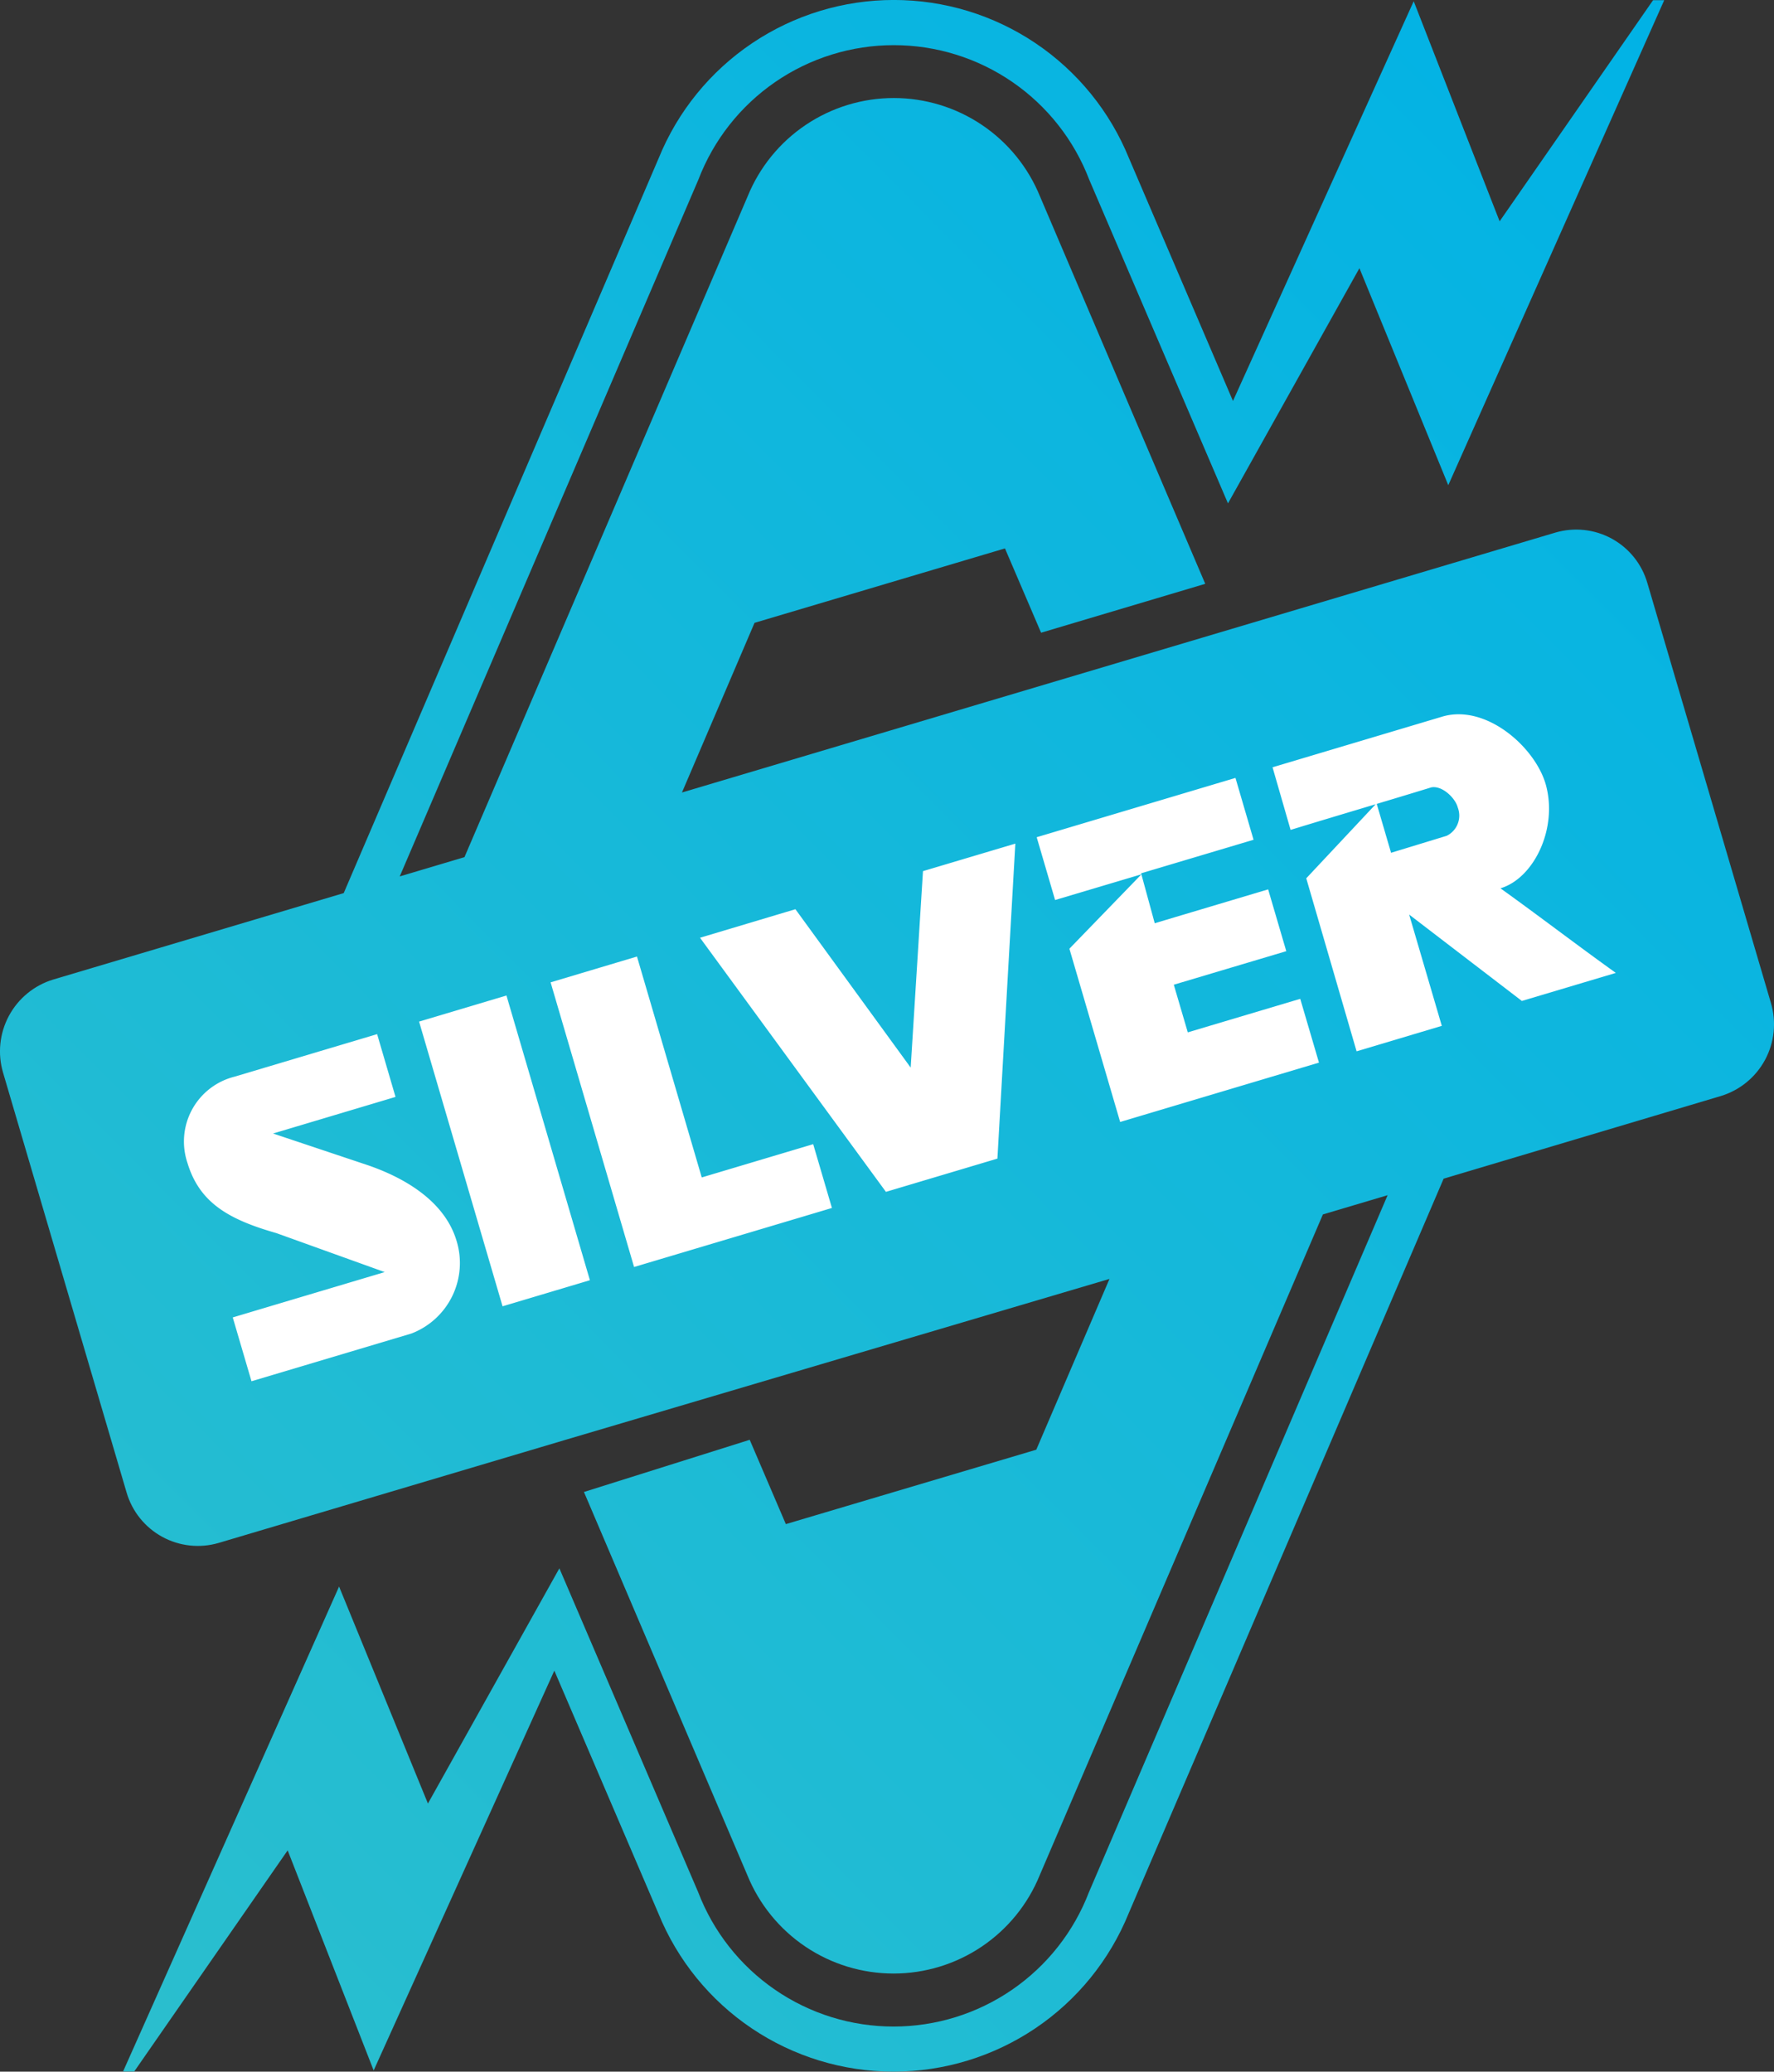 <svg xmlns="http://www.w3.org/2000/svg" xmlns:xlink="http://www.w3.org/1999/xlink" width="105.201" height="122.854" viewBox="0 0 105.201 122.854">
  <rect x="0" y="0" width="105.201" height="122.854" fill="#333333" stroke="none"/>
  <defs>
    <linearGradient id="linear-gradient" x1="0.938" y1="-0.015" x2="0.057" y2="1.021" gradientUnits="objectBoundingBox">
      <stop offset="0" stop-color="#00b2e6"/>
      <stop offset="1" stop-color="#2cbfcd"/>
    </linearGradient>
    <clipPath id="clip-path">
      <path id="Path_7" data-name="Path 7" d="M76.712,178.024l51.794-15.413a4.39,4.39,0,0,1,5.459,3l7.324,24.892a4.445,4.445,0,0,1-2.97,5.521l-16.438,4.9L103.2,244.5a15.052,15.052,0,0,1-27.885,0l-6.171-14.4L58.43,253.81l-5.1-13.052-9.1,13.115-.661,0,12.81-28.759,5.269,12.867,7.795-13.948,8.229,19.2a12.408,12.408,0,0,0,23.177,0l17.71-41.328-3.838,1.141L97.928,242.232a9.359,9.359,0,0,1-17.337,0L70.9,219.505l9.83-3.094,2.143,5,14.851-4.413,4.341-10.128-32.131,9.505L49.24,222.526a4.4,4.4,0,0,1-5.465-3l-7.32-24.882a4.451,4.451,0,0,1,2.975-5.529l17.224-5.125,18.679-43.584a15.053,15.053,0,0,1,27.887,0l6.168,14.4L120.106,131.1l5.095,13.052,9.1-13.114h.661L122.156,159.8l-5.269-12.868-7.795,13.947-8.229-19.2a12.407,12.407,0,0,0-23.176,0L59.976,183l3.839-1.143,16.792-39.184a9.358,9.358,0,0,1,17.337,0l9.8,22.976-9.735,2.9-2.142-5-14.851,4.414Z" transform="translate(-36.271 -131.027)" fill="url(#linear-gradient)"/>
    </clipPath>
  </defs>
  <g id="Group_541" data-name="Group 541" transform="translate(-5239 -3417)">
    <g id="Group_1" data-name="Group 1" transform="translate(5239 3417)" clip-path="url(#clip-path)">
      <rect id="Rectangle_2" data-name="Rectangle 2" width="106.22" height="122.854" transform="translate(-0.51)" fill="url(#linear-gradient)"/>
    </g>
    <path id="Path_8" data-name="Path 8" d="M95.619,172.088h0l1.091,3.725,5.122-1.526L97.558,178.7l3.01,10.275,11.79-3.52-1.111-3.783-6.668,1.989-.83-2.826,6.67-1.989-1.075-3.665-6.726,2.008-.808-2.961,6.669-1.989-1.073-3.668ZM75.653,178.05h0l11.025,15.069,6.611-1.972,1.063-18.679L88.875,174.1l-.729,11.651-6.835-9.393Zm-8.86,2.645h0l5.122-1.531,3.841,13.1,6.609-1.973,1.111,3.784-11.733,3.5Zm-7.8,2.327h0l4.951,16.884,5.179-1.547-4.948-16.884Zm-2.488.743h0l1.091,3.724-7.262,2.17,5.651,1.89c2.429.842,4.566,2.273,5.224,4.453a4.478,4.478,0,0,1-2.67,5.518l-9.484,2.831-1.111-3.785c2.782-.832,6.229-1.859,9.01-2.689l-6.427-2.313c-2.875-.82-4.568-1.826-5.274-4.176a3.963,3.963,0,0,1,2.8-5.1Zm53.1-15.824,1.07,3.713c2.865-.877,5.476-1.642,8.342-2.521.647-.128,1.435.638,1.574,1.2a1.335,1.335,0,0,1-.658,1.671l-3.3,1.008-.86-2.936-4.169,4.449,2.985,10.26,5.053-1.51-1.936-6.6,6.684,5.123,5.572-1.663c-2.32-1.661-4.523-3.354-6.842-5.017,2.008-.6,3.436-3.606,2.671-6.214-.668-2.213-3.547-4.714-6.1-3.974Z" transform="translate(5204.859 3294.561)" fill="#fff"/>
  </g>
</svg>
